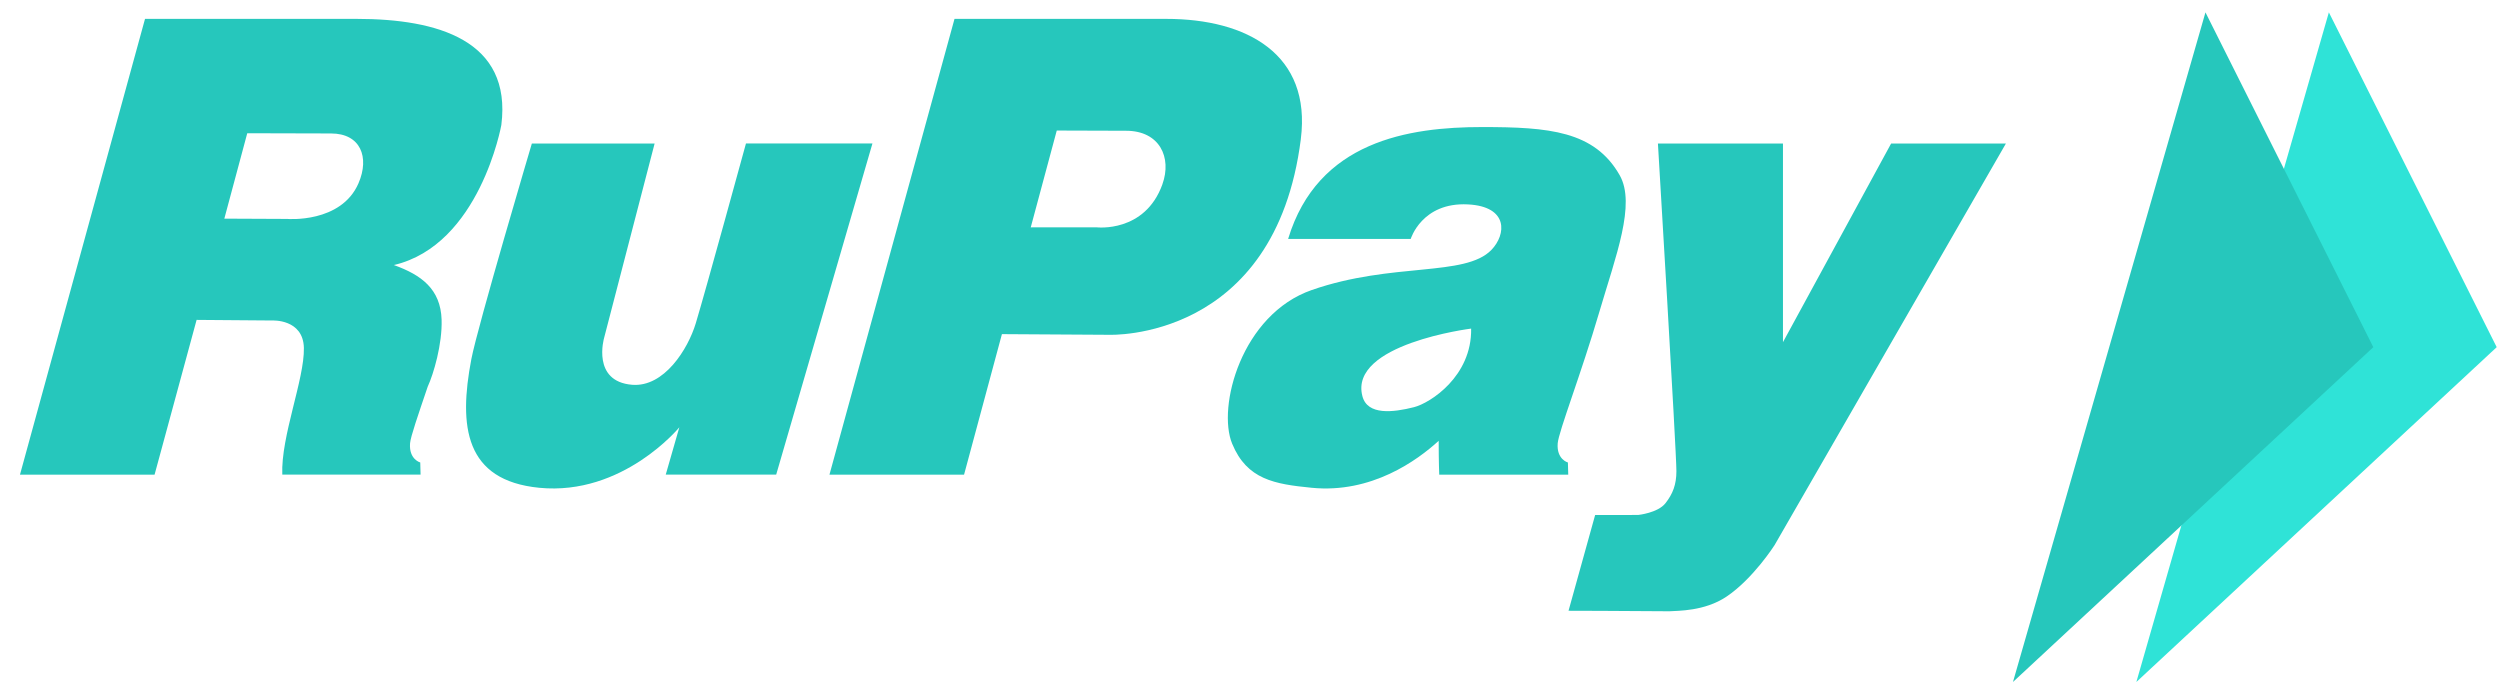 <svg width="112" height="31" fill="none" xmlns="http://www.w3.org/2000/svg"><path d="M52.077 8.254c-.785 2.189-2.947 1.93-2.947 1.93l-2.953.002 1.166-4.338s1.868.01 3.103.01c1.511 0 2.06 1.2 1.63 2.396zm6.2-2.028c.48-3.796-2.413-5.38-6.025-5.38h-9.49L37.16 21.264h6.03l1.696-6.295 4.805.03c0-.002 7.44.314 8.587-8.773zm-34.45.203h5.5l-2.265 8.716s-.564 1.943 1.254 2.093c1.435.119 2.504-1.595 2.855-2.756.46-1.525 2.248-8.054 2.248-8.054h5.666l-4.312 14.835h-4.948l.609-2.12s-2.525 3.078-6.275 2.71c-3.333-.328-3.62-2.745-3.043-5.763.283-1.48 2.711-9.661 2.711-9.661z" fill="#26C7BC"/><path d="M63.349 18.241c-.942.24-2.085.37-2.312-.487-.622-2.346 4.87-3.033 4.87-3.033.038 2.138-1.835 3.336-2.558 3.52zm8.309-4.293c.725-2.468 1.64-4.805.903-6.1-1.129-1.982-3.17-2.156-6.156-2.156-3.297 0-7.37.627-8.697 5.012H63.2s.5-1.652 2.561-1.547c1.825.092 1.725 1.347 1.053 2.04-1.18 1.217-4.436.542-8.042 1.794-3.15 1.093-4.254 5.237-3.57 6.89.663 1.604 1.9 1.808 3.566 1.972 2.678.263 4.73-1.23 5.685-2.105 0 .973.025 1.516.025 1.516h5.779l-.015-.544s-.514-.136-.457-.86c.042-.53 1.04-3.078 1.873-5.912zm-55.596-5.74c-.78 1.806-3.197 1.6-3.197 1.6l-2.815-.013 1.027-3.826s2.519.01 3.754.01c1.322 0 1.735 1.062 1.231 2.228zM22.46 5.6C22.939 1.804 19.6.846 15.987.846h-9.49L.895 21.264h6.03l1.883-6.933 3.383.027s1.396-.08 1.423 1.23c.03 1.399-1.036 3.967-.967 5.675h6.195l-.014-.544s-.514-.137-.457-.86c.024-.3.356-1.253.791-2.538.262-.566.658-1.91.622-3.004-.046-1.365-.903-2-2.139-2.443C21.497 10.973 22.46 5.6 22.46 5.6zm51.815.829h5.602v8.9l4.846-8.9h5.142L79.499 24.424s-.962 1.51-2.157 2.308c-.98.657-2.186.627-2.554.653-2.047-.018-4.518-.023-4.518-.023l1.192-4.289 1.928-.003s.882-.09 1.223-.526c.325-.415.49-.829.49-1.437 0-.912-.83-14.678-.828-14.678z" fill="#26C7BC"/><path d="M104.333.553l-8.624 30 16.143-15-7.519-15z" fill="#2FE3D7"/><path d="M98.805.553l-8.624 30 16.143-15-7.52-15z" fill="#26C7BC"/></svg>